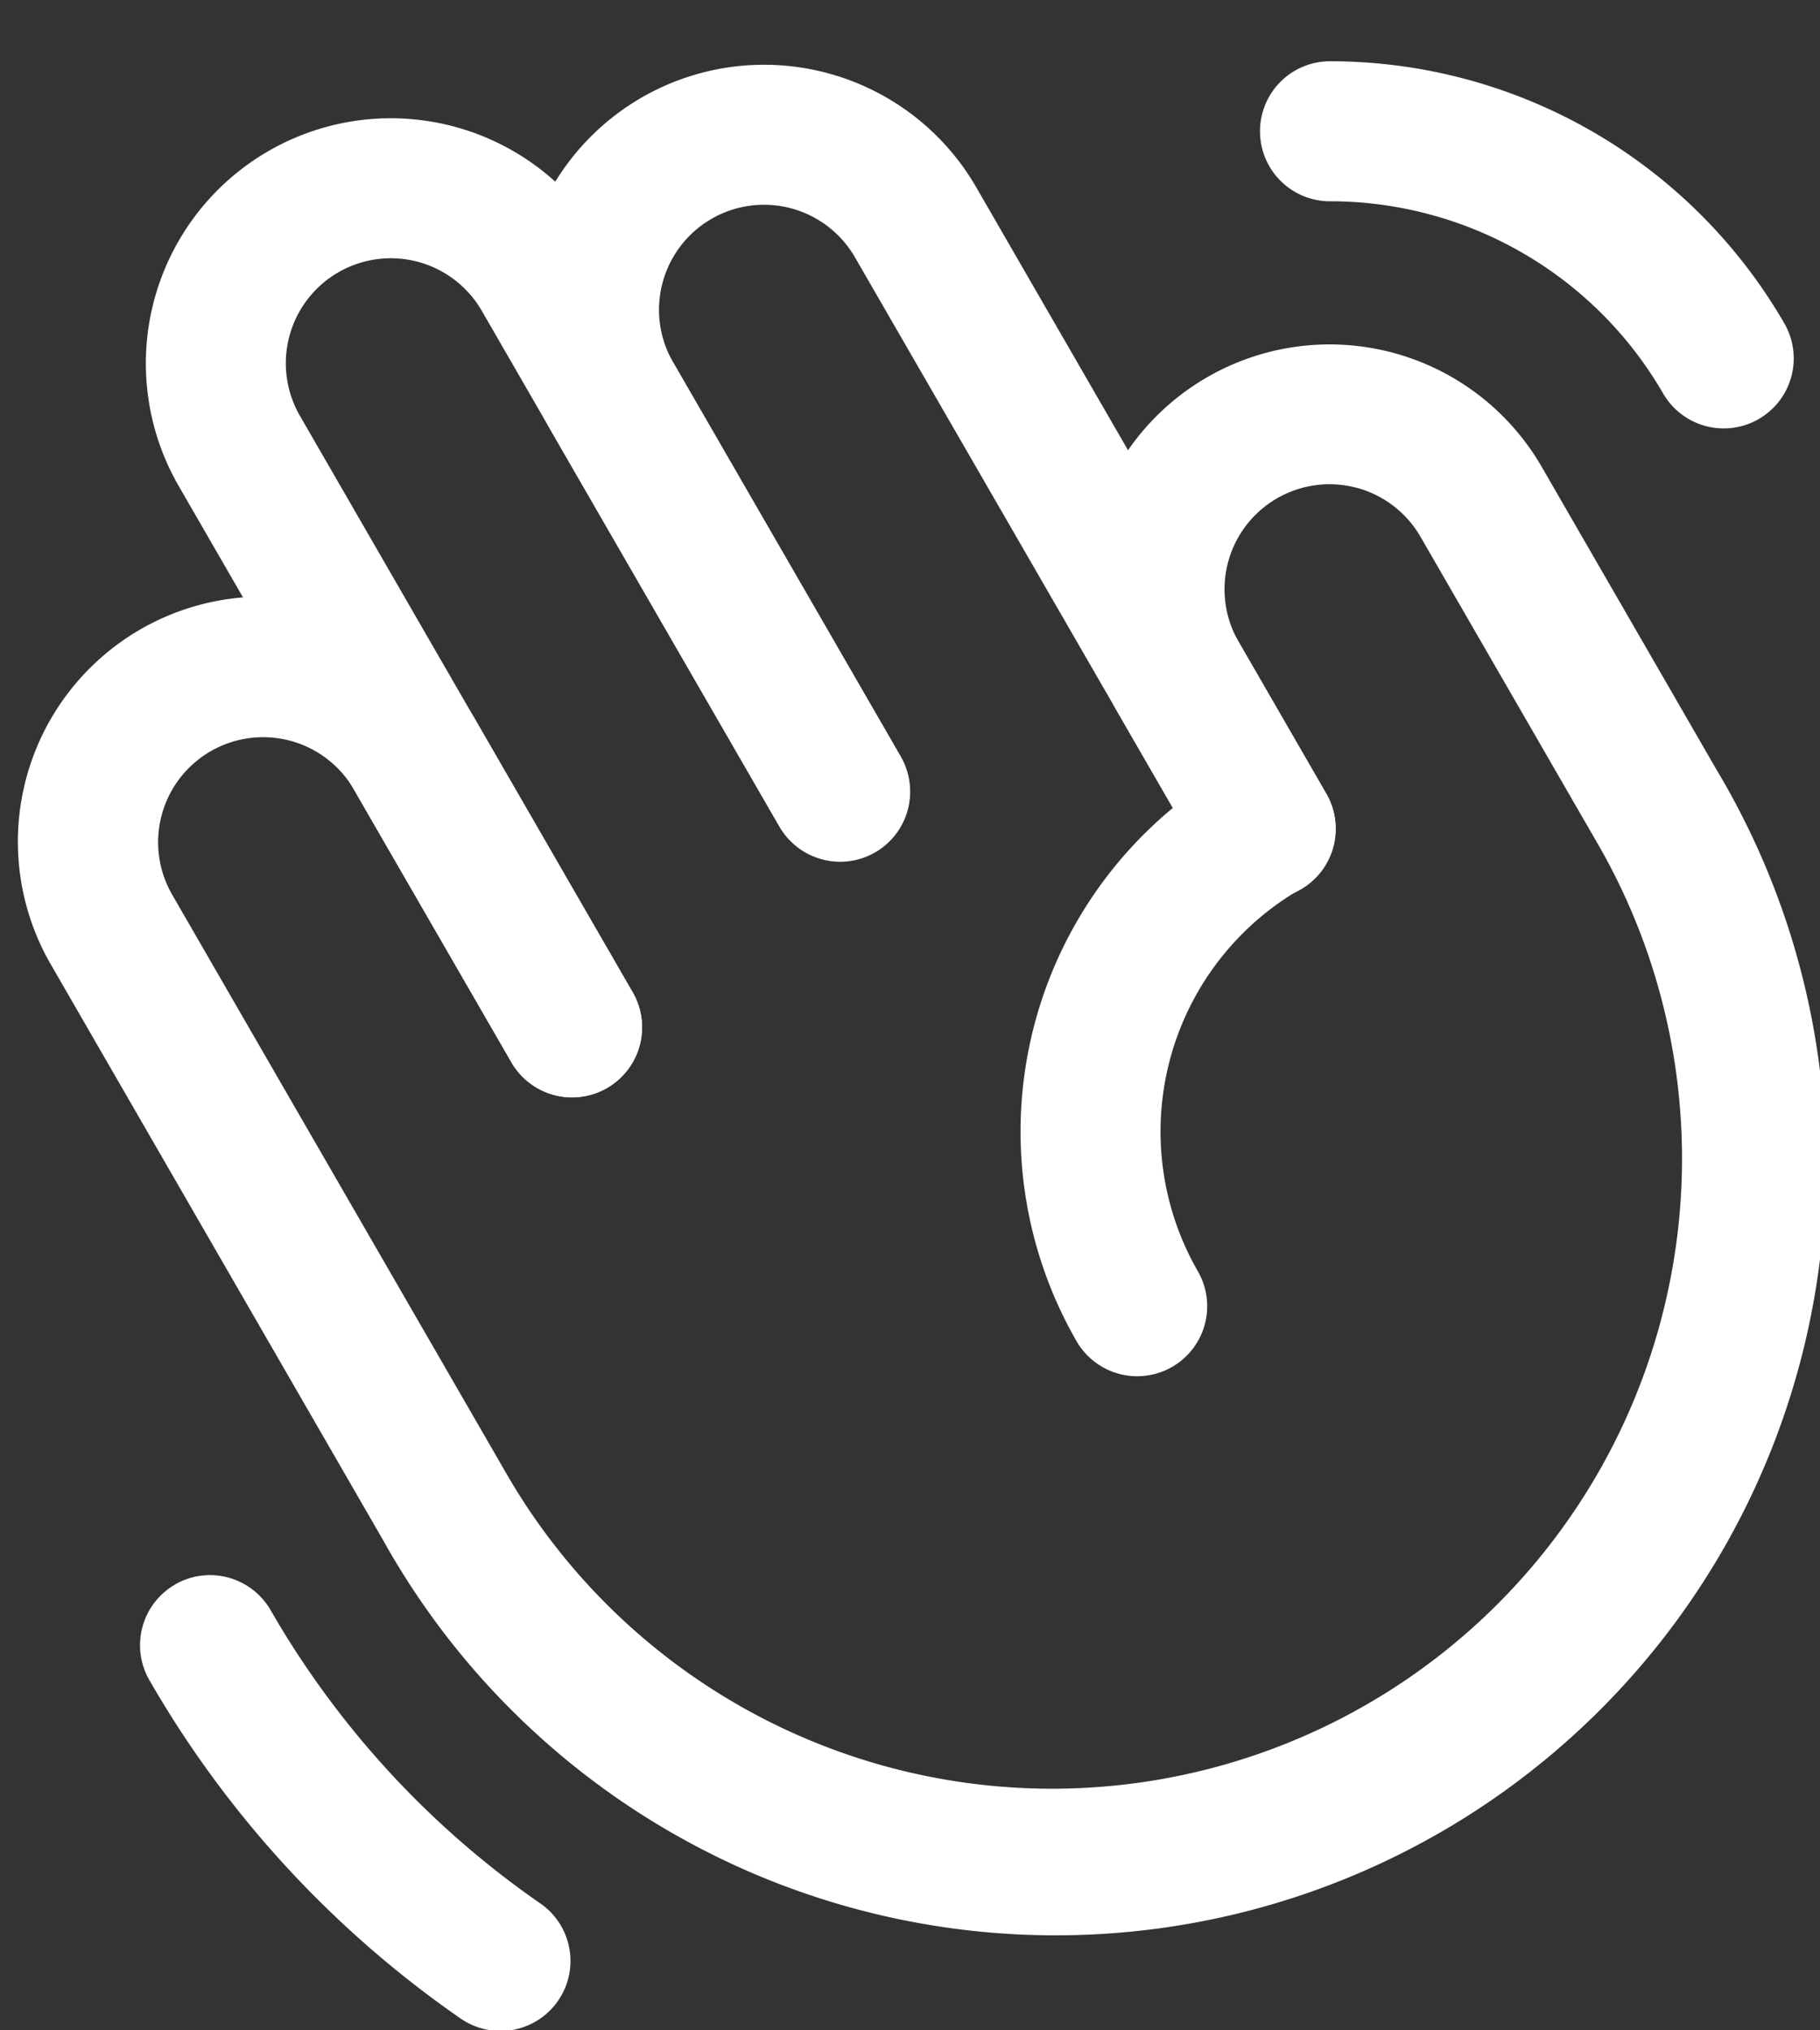 <svg width="26" height="29" fill="none" xmlns="http://www.w3.org/2000/svg"><rect width="100%" height="100%" fill="#333333" stroke="none"/><path fill-rule="evenodd" clip-rule="evenodd" d="M11.303 2.976a1.5 1.5 0 00-1.688 2.198l3.25 5.628a1 1 0 01-1.732 1l-3.25-5.629a3.502 3.502 0 011.282-4.779 3.5 3.5 0 014.78 1.279l5 8.66a1 1 0 11-1.732 1l-5-8.659a1.501 1.501 0 00-.91-.698z" fill="#fff"/><path fill-rule="evenodd" clip-rule="evenodd" d="M5.972 3.74a1.5 1.5 0 00-1.687 2.2l4.75 8.229a1 1 0 11-1.732 1l-4.75-8.227a3.502 3.502 0 012.574-5.223 3.5 3.5 0 013.488 1.722l4.25 7.362a1 1 0 11-1.732 1L6.883 4.44a1.504 1.504 0 00-.911-.7z" fill="#fff"/><path fill-rule="evenodd" clip-rule="evenodd" d="M19.382 6.968a1.5 1.5 0 00-1.687 2.2l1.25 2.165a1 1 0 01-.366 1.366 4 4 0 00-1.464 5.464 1 1 0 01-1.732 1 6 6 0 011.372-7.623l-.791-1.371a3.499 3.499 0 116.061-3.5l2.5 4.33a11.001 11.001 0 11-19.052 11L.723 13.77a3.502 3.502 0 011.282-4.78 3.5 3.5 0 014.78 1.28l2.25 3.897a1 1 0 11-1.732 1l-2.25-3.896a1.5 1.5 0 00-2.598 1.5l4.75 8.226a9 9 0 1015.588-9l-2.5-4.33a1.505 1.505 0 00-.911-.7zM2.5 22.632A1 1 0 013.867 23a12.944 12.944 0 003.84 4.179 1 1 0 11-1.14 1.643 14.944 14.944 0 01-4.433-4.824 1 1 0 01.368-1.366zm19.25-19.02A5.496 5.496 0 0019 2.875a1 1 0 110-2 7.496 7.496 0 016.494 3.75 1 1 0 01-1.732 1 5.497 5.497 0 00-2.012-2.013z" fill="#fff"/></svg>